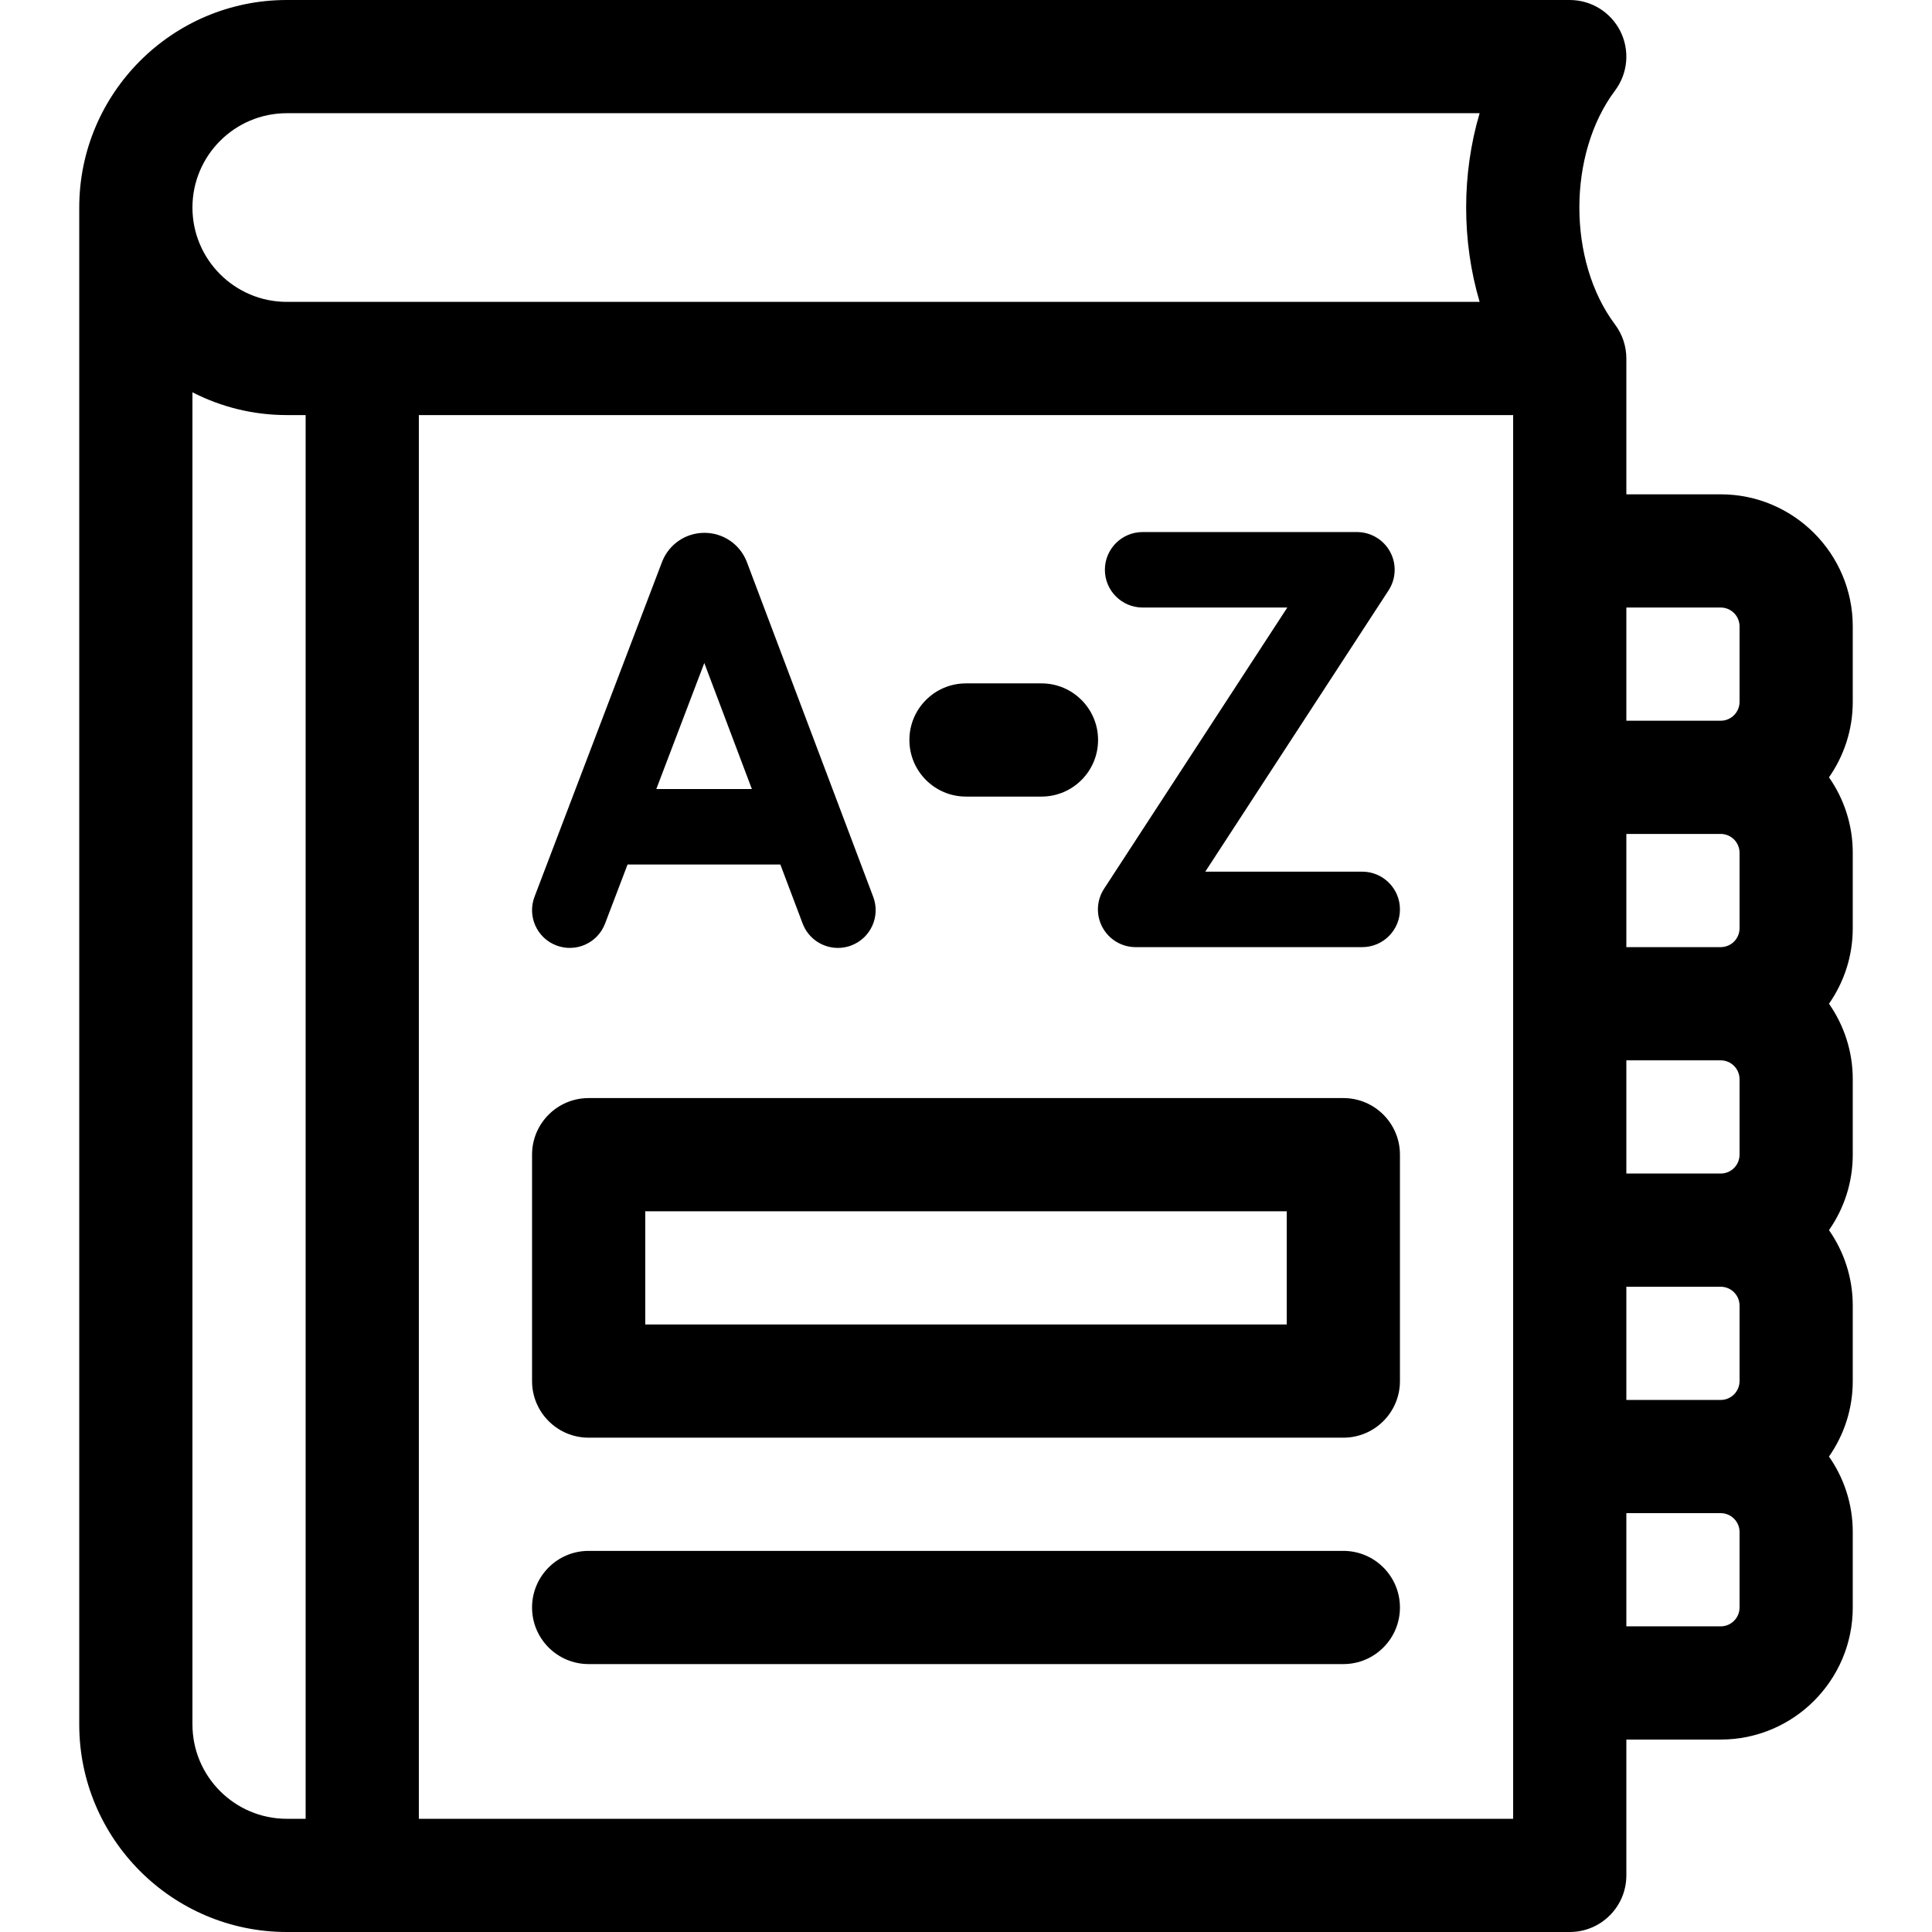 <svg id="Capa_1" enable-background="new 0 0 512 512" height="100%" viewBox="0 0 512 512" width="100%" xmlns="http://www.w3.org/2000/svg"><g><path d="m147.441 250.55c5.162 1.967 10.938-.625 12.904-5.786l5.964-15.658h40.494l5.899 15.63c1.511 4.005 5.316 6.472 9.357 6.472 1.173 0 2.367-.208 3.529-.647 5.167-1.95 7.775-7.72 5.825-12.887l-33.488-88.736c-.035-.091-.07-.183-.107-.273-1.865-4.533-6.234-7.46-11.135-7.46-.004 0-.008 0-.012 0-4.906.005-9.275 2.942-11.132 7.483-.031.075-.061.15-.089.226l-33.795 88.732c-1.966 5.161.625 10.938 5.786 12.904zm39.207-74.848 12.606 33.404h-25.329z"/><path d="m361 231h-41.589l48.569-74.541c2.003-3.074 2.162-6.998.414-10.224-1.749-3.226-5.123-5.235-8.792-5.235h-56.796c-5.523 0-10 4.477-10 10s4.477 10 10 10h38.345l-48.569 74.541c-2.003 3.074-2.162 6.998-.414 10.224 1.749 3.226 5.123 5.235 8.792 5.235h60.04c5.523 0 10-4.477 10-10s-4.477-10-10-10z"/><path d="m256 211.103h20c8.284 0 15-6.716 15-15s-6.716-15-15-15h-20c-8.284 0-15 6.716-15 15s6.716 15 15 15z"/><path d="m356 291h-200c-8.284 0-15 6.716-15 15v60c0 8.284 6.716 15 15 15h200c8.284 0 15-6.716 15-15v-60c0-8.284-6.716-15-15-15zm-15 60h-170v-30h170z"/><path d="m356 411h-200c-8.284 0-15 6.716-15 15s6.716 15 15 15h200c8.284 0 15-6.716 15-15s-6.716-15-15-15z"/><path d="m491 166c0-19.299-15.701-35-35-35h-25v-36c-.003-.001.003.001 0 0-.001-3.186-1.016-6.354-3-9-12.603-16.804-12.603-45.196 0-62 3.409-4.545 3.957-10.626 1.417-15.708-2.542-5.082-7.735-8.292-13.417-8.292h-340c-30.327 0-55 24.673-55 55v402c0 30.327 24.673 55 55 55h340c8.284 0 15-6.716 15-15v-36h25c19.299 0 35-15.701 35-35v-20c0-7.432-2.336-14.326-6.302-20 3.966-5.674 6.302-12.568 6.302-20v-20c0-7.432-2.336-14.326-6.302-20 3.966-5.674 6.302-12.568 6.302-20v-20c0-7.432-2.336-14.326-6.302-20 3.966-5.674 6.302-12.568 6.302-20v-20c0-7.432-2.336-14.326-6.302-20 3.966-5.674 6.302-12.568 6.302-20zm-35-5c2.757 0 5 2.243 5 5v20c0 2.757-2.243 5-5 5h-25v-30zm5 65v20c0 2.757-2.243 5-5 5h-25v-30h25c2.757 0 5 2.243 5 5zm0 60v20c0 2.757-2.243 5-5 5h-25v-30h25c2.757 0 5 2.243 5 5zm0 60v20c0 2.757-2.243 5-5 5h-25v-30h25c2.757 0 5 2.243 5 5zm-385-316h316.118c-4.764 16.089-4.764 33.911 0 50h-316.118c-13.785 0-25-11.215-25-25s11.215-25 25-25zm-25 427v-353.035c7.507 3.848 16 6.035 25 6.035h5v372h-5c-13.785 0-25-11.215-25-25zm350 25h-290v-372h290zm60-56c0 2.757-2.243 5-5 5h-25v-30h25c2.757 0 5 2.243 5 5z"/></g></svg>